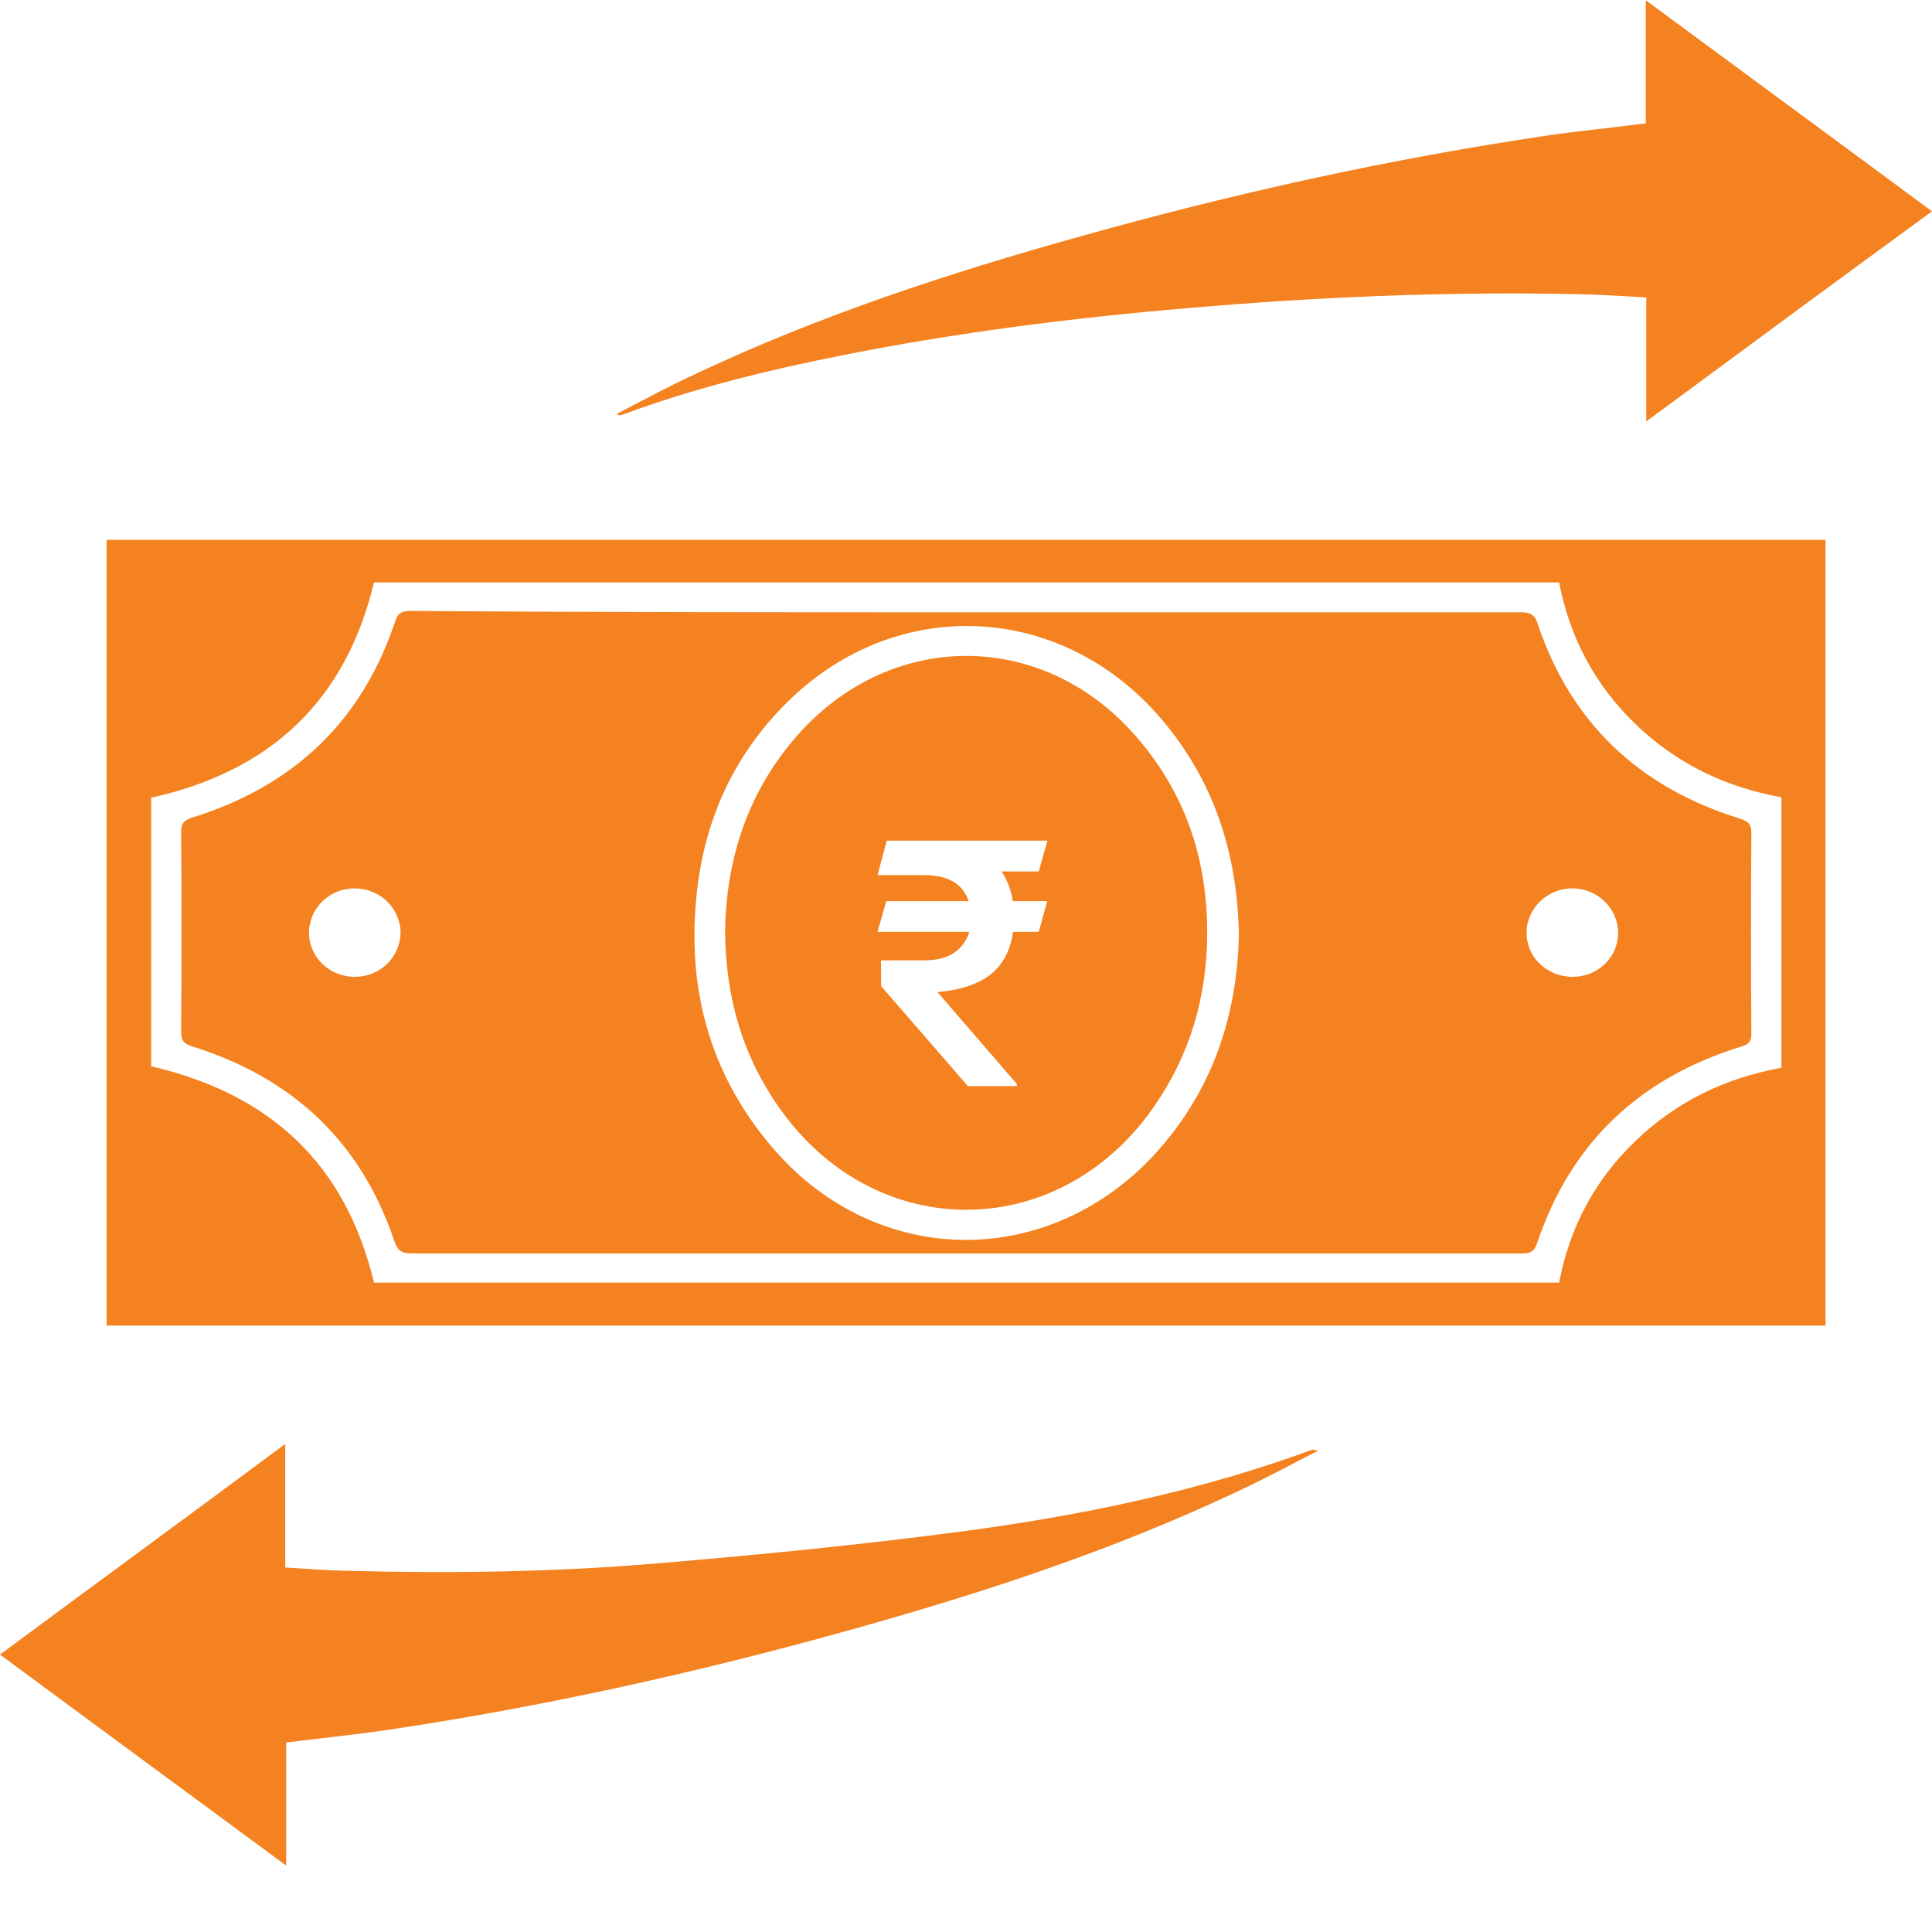 <svg width="28" height="28" viewBox="0 0 28 28" fill="none" xmlns="http://www.w3.org/2000/svg">
<path d="M1.545 7.824C9.849 7.824 18.153 7.824 26.457 7.824C26.457 11.616 26.457 15.407 26.457 19.212C18.153 19.212 9.856 19.212 1.545 19.212C1.545 15.42 1.545 11.636 1.545 7.824ZM5.42 18.588C11.147 18.588 16.868 18.588 22.596 18.588C22.75 17.787 23.108 17.109 23.698 16.54C24.288 15.97 24.997 15.624 25.818 15.475C25.818 14.159 25.818 12.857 25.818 11.555C24.99 11.405 24.288 11.059 23.698 10.49C23.108 9.92 22.75 9.235 22.596 8.441C16.861 8.441 11.133 8.441 5.42 8.441C5.012 10.144 3.932 11.175 2.191 11.561C2.191 12.864 2.191 14.166 2.191 15.454C3.946 15.861 5.012 16.892 5.42 18.588Z" fill="#F58220"/>
<path d="M23.859 6.108C23.859 5.491 23.859 4.908 23.859 4.311C23.515 4.29 23.185 4.27 22.848 4.263C20.96 4.223 19.078 4.304 17.197 4.467C15.527 4.609 13.87 4.819 12.228 5.145C11.133 5.362 10.052 5.626 9.013 6.013C8.992 6.02 8.978 6.027 8.936 5.999C9.329 5.796 9.715 5.586 10.115 5.403C11.891 4.568 13.751 3.958 15.646 3.429C17.871 2.805 20.131 2.303 22.427 1.964C22.897 1.896 23.367 1.849 23.852 1.788C23.852 1.204 23.852 0.628 23.852 0.004C25.248 1.035 26.617 2.039 28 3.063C26.624 4.067 25.256 5.077 23.859 6.108Z" fill="#F58220"/>
<path d="M19.107 21.022C18.672 21.245 18.285 21.456 17.885 21.639C16.109 22.473 14.249 23.084 12.354 23.613C10.129 24.236 7.869 24.738 5.573 25.078C5.103 25.145 4.633 25.193 4.148 25.254C4.148 25.83 4.148 26.414 4.148 27.038C2.752 26.007 1.383 25.003 0 23.979C1.376 22.961 2.745 21.958 4.134 20.927C4.134 21.537 4.134 22.114 4.134 22.717C4.443 22.738 4.731 22.758 5.019 22.765C6.528 22.805 8.037 22.785 9.546 22.656C10.992 22.534 12.445 22.392 13.884 22.202C15.639 21.971 17.366 21.619 19.023 21.008C19.037 21.015 19.044 21.015 19.107 21.022Z" fill="#F58220"/>
<path d="M14.017 8.874C16.692 8.874 19.366 8.874 22.041 8.874C22.181 8.874 22.244 8.908 22.286 9.043C22.764 10.468 23.746 11.41 25.22 11.865C25.347 11.906 25.382 11.953 25.382 12.068C25.375 13.038 25.375 14.015 25.382 14.985C25.382 15.093 25.347 15.134 25.234 15.168C23.746 15.629 22.764 16.572 22.279 18.01C22.237 18.139 22.181 18.166 22.055 18.166C18.011 18.166 13.968 18.166 9.925 18.166C8.605 18.166 7.286 18.166 5.973 18.166C5.826 18.166 5.763 18.132 5.714 17.983C5.236 16.565 4.261 15.629 2.793 15.168C2.667 15.127 2.625 15.086 2.625 14.951C2.632 13.981 2.632 13.018 2.625 12.048C2.625 11.933 2.667 11.892 2.779 11.851C4.268 11.39 5.25 10.441 5.728 9.003C5.77 8.881 5.826 8.854 5.945 8.854C8.634 8.874 11.322 8.874 14.017 8.874ZM17.955 13.554C17.934 12.367 17.597 11.316 16.825 10.413C15.351 8.691 12.901 8.616 11.329 10.258C10.571 11.044 10.178 11.994 10.087 13.059C9.967 14.408 10.318 15.629 11.231 16.674C12.712 18.362 15.133 18.403 16.685 16.782C17.555 15.86 17.927 14.754 17.955 13.554ZM5.131 14.157C5.496 14.164 5.791 13.886 5.805 13.533C5.812 13.174 5.517 12.882 5.152 12.875C4.787 12.869 4.492 13.147 4.478 13.499C4.471 13.859 4.759 14.15 5.131 14.157ZM22.778 14.157C23.15 14.164 23.451 13.879 23.451 13.52C23.451 13.174 23.164 12.882 22.799 12.875C22.434 12.869 22.125 13.16 22.125 13.513C22.118 13.866 22.413 14.15 22.778 14.157Z" fill="#F58220"/>
<path fill-rule="evenodd" clip-rule="evenodd" d="M11.603 10.605C10.845 11.439 10.529 12.429 10.508 13.48C10.515 14.491 10.782 15.386 11.385 16.18C12.761 17.984 15.246 17.984 16.622 16.18C17.176 15.447 17.457 14.613 17.492 13.711C17.534 12.544 17.211 11.493 16.404 10.605C15.07 9.14 12.944 9.14 11.603 10.605ZM14.515 12.63H15.054L15.18 12.183H12.852L12.718 12.682H13.383C13.739 12.682 13.957 12.808 14.038 13.061H12.844L12.718 13.505H14.048C14.012 13.629 13.939 13.729 13.83 13.806C13.723 13.881 13.578 13.918 13.393 13.918H12.768L12.77 14.292L14.028 15.741H14.737V15.71L13.586 14.378C13.917 14.35 14.173 14.265 14.354 14.124C14.536 13.98 14.644 13.774 14.681 13.505H15.054L15.177 13.061H14.678C14.653 12.896 14.599 12.753 14.515 12.63Z" fill="#F58220"/>
</svg>
